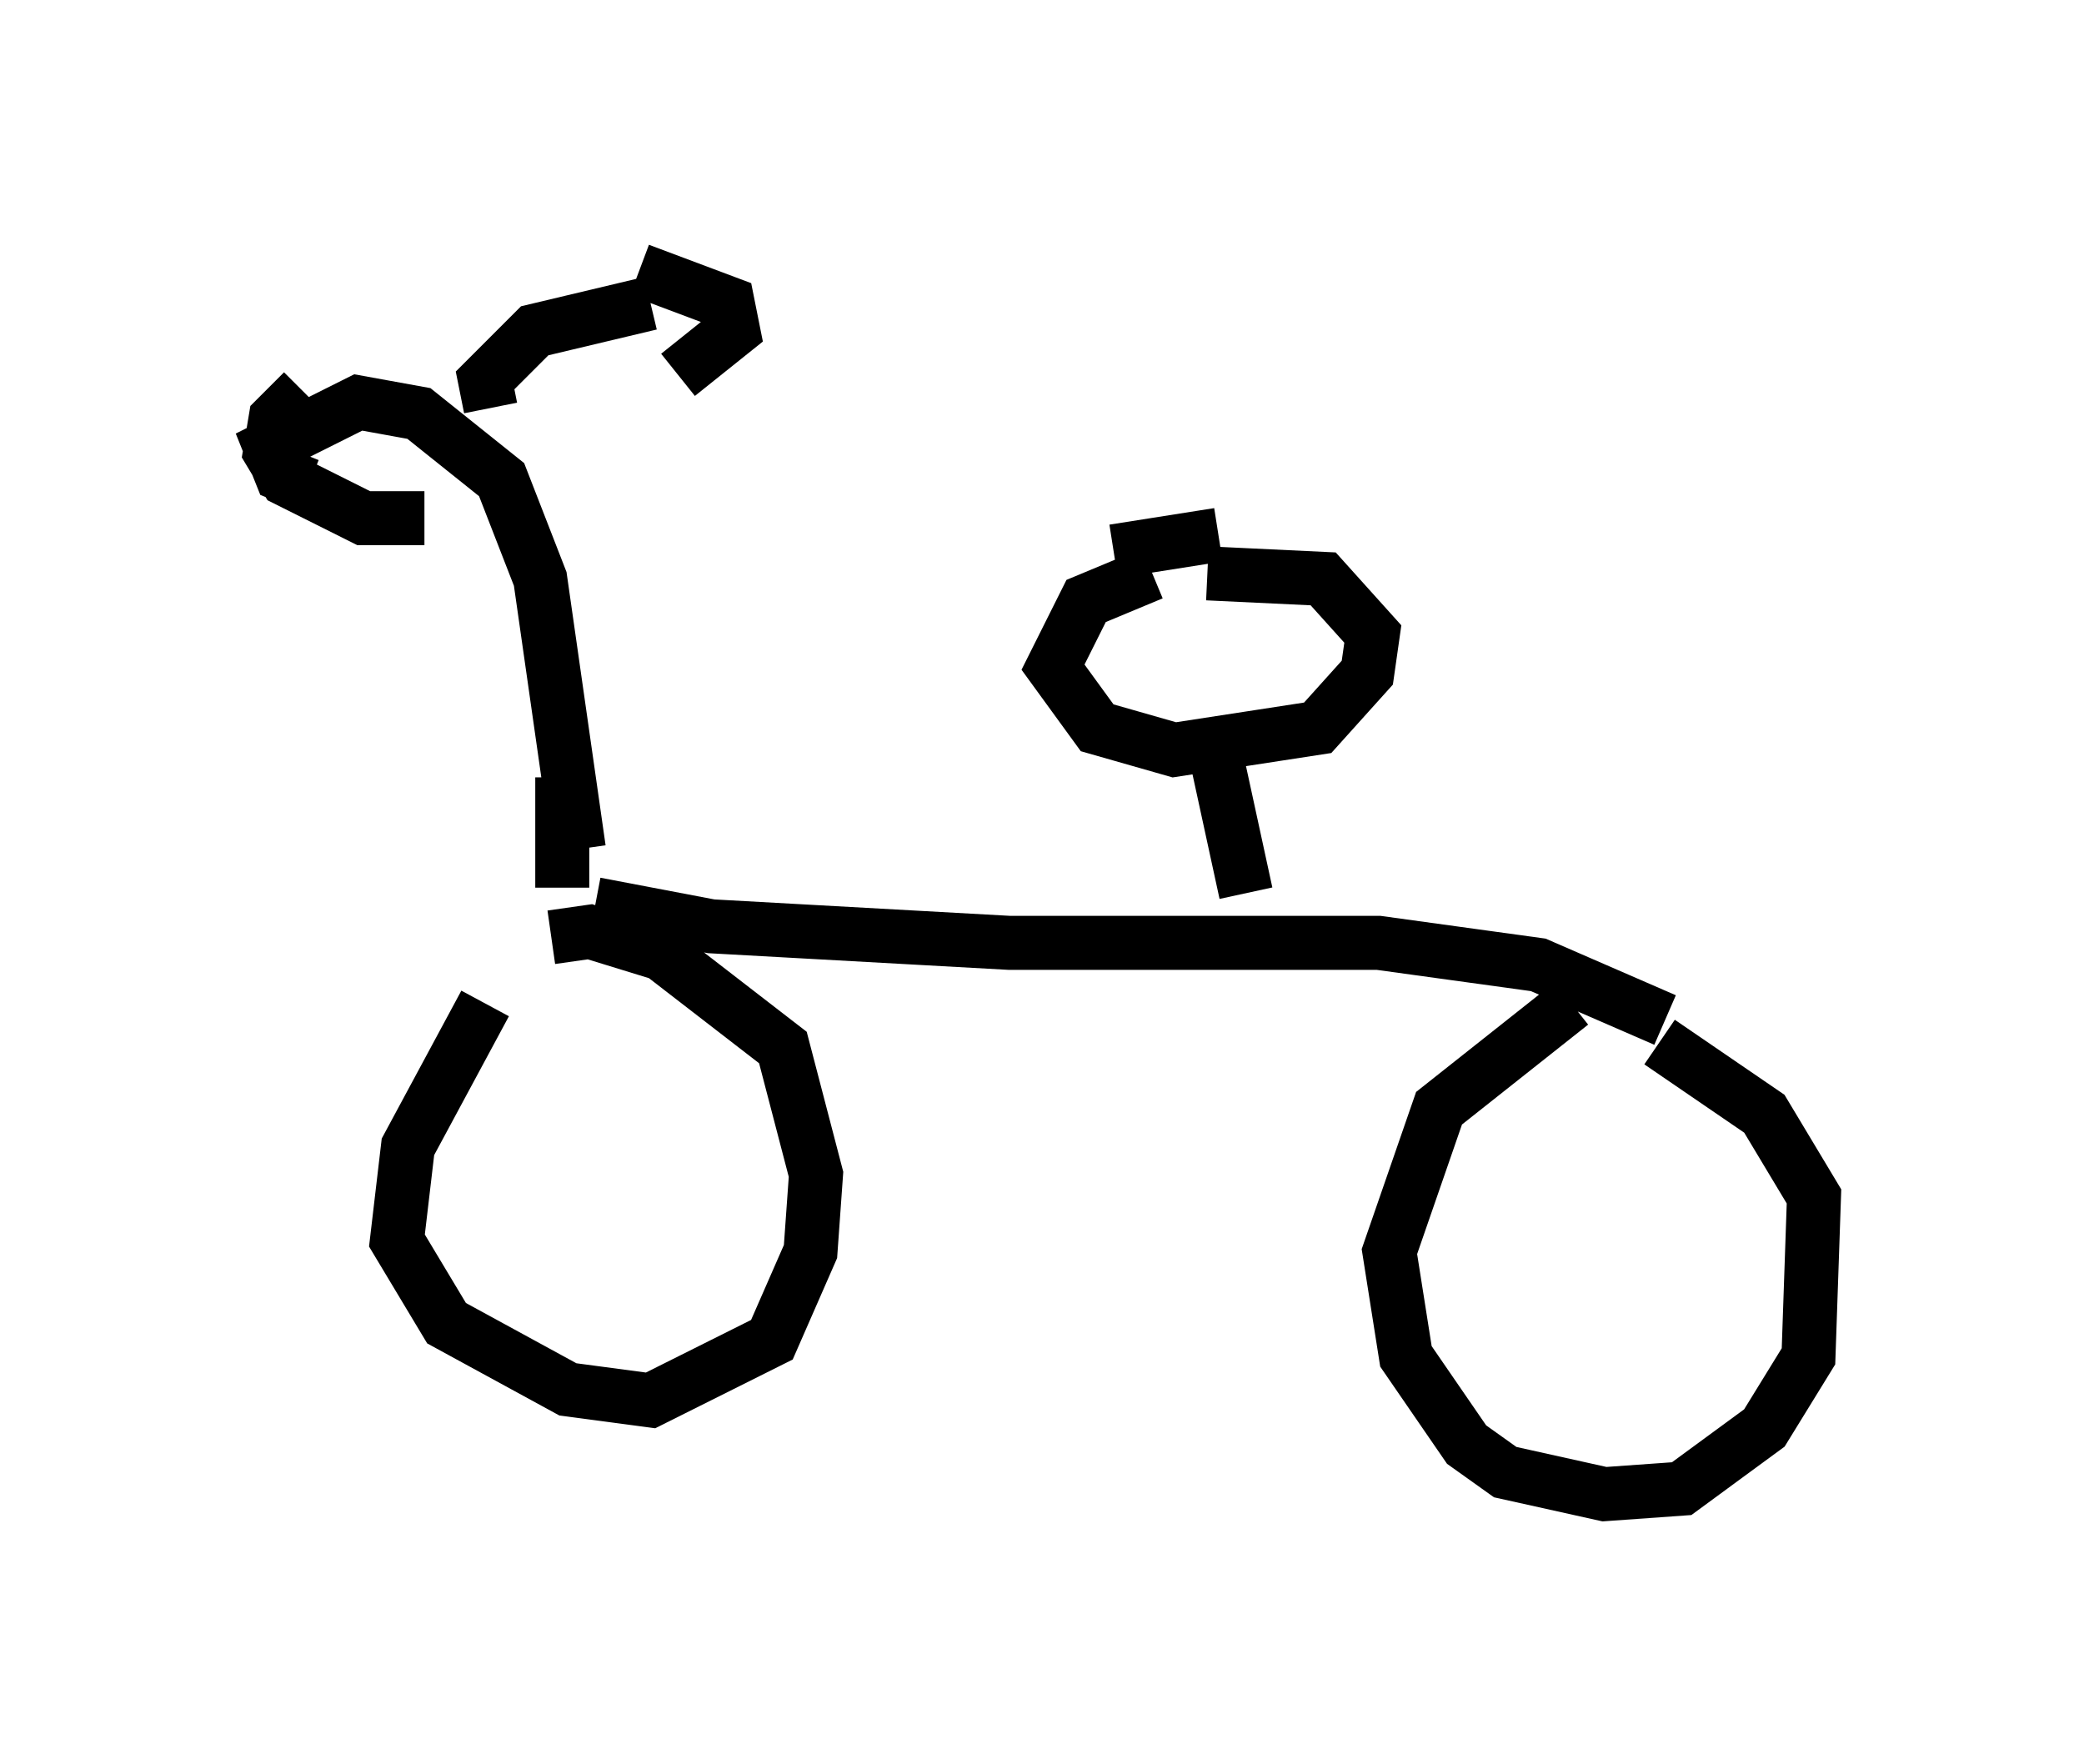<?xml version="1.0" encoding="utf-8" ?>
<svg baseProfile="full" height="32.663" version="1.1" width="38.584" xmlns="http://www.w3.org/2000/svg" xmlns:ev="http://www.w3.org/2001/xml-events" xmlns:xlink="http://www.w3.org/1999/xlink"><defs /><rect fill="white" height="32.663" width="38.584" x="0" y="0" /><path d="M10.615, 17.658 m-1.633, 0.919 l-1.429, 2.654 -0.204, 1.735 l0.919, 1.531 2.246, 1.225 l1.531, 0.204 2.246, -1.123 l0.715, -1.633 0.102, -1.429 l-0.613, -2.348 -2.246, -1.735 l-1.327, -0.408 -0.715, 0.102 m18.886, 1.225 l-2.45, 1.94 -0.919, 2.654 l0.306, 1.94 1.123, 1.633 l0.715, 0.51 1.838, 0.408 l1.429, -0.102 1.531, -1.123 l0.817, -1.327 0.102, -2.96 l-0.919, -1.531 -1.94, -1.327 m0.102, -0.408 l-2.348, -1.021 -2.96, -0.408 l-6.84, 0.0 -5.513, -0.306 l-2.144, -0.408 m-0.306, -1.021 l-0.715, -5.002 -0.715, -1.838 l-1.531, -1.225 -1.123, -0.204 l-1.633, 0.817 0.204, 0.51 l0.51, 0.204 m3.369, -1.429 l-0.102, -0.51 0.919, -0.919 l2.144, -0.51 m9.29, 5.002 l-1.225, 0.51 -0.613, 1.225 l0.817, 1.123 1.429, 0.408 l2.654, -0.408 0.919, -1.021 l0.102, -0.715 -0.919, -1.021 l-2.144, -0.102 m0.204, 3.573 l0.51, 2.348 m-0.51, -6.635 l-1.94, 0.306 m-10.208, 4.185 l0.0, 2.042 m-4.798, -9.188 l-0.51, 0.51 -0.102, 0.613 l0.306, 0.51 1.429, 0.715 l1.123, 0.0 m3.981, -4.594 l1.633, 0.613 0.102, 0.51 l-1.021, 0.817 " fill="none" stroke="black" stroke-width="1" /></svg>